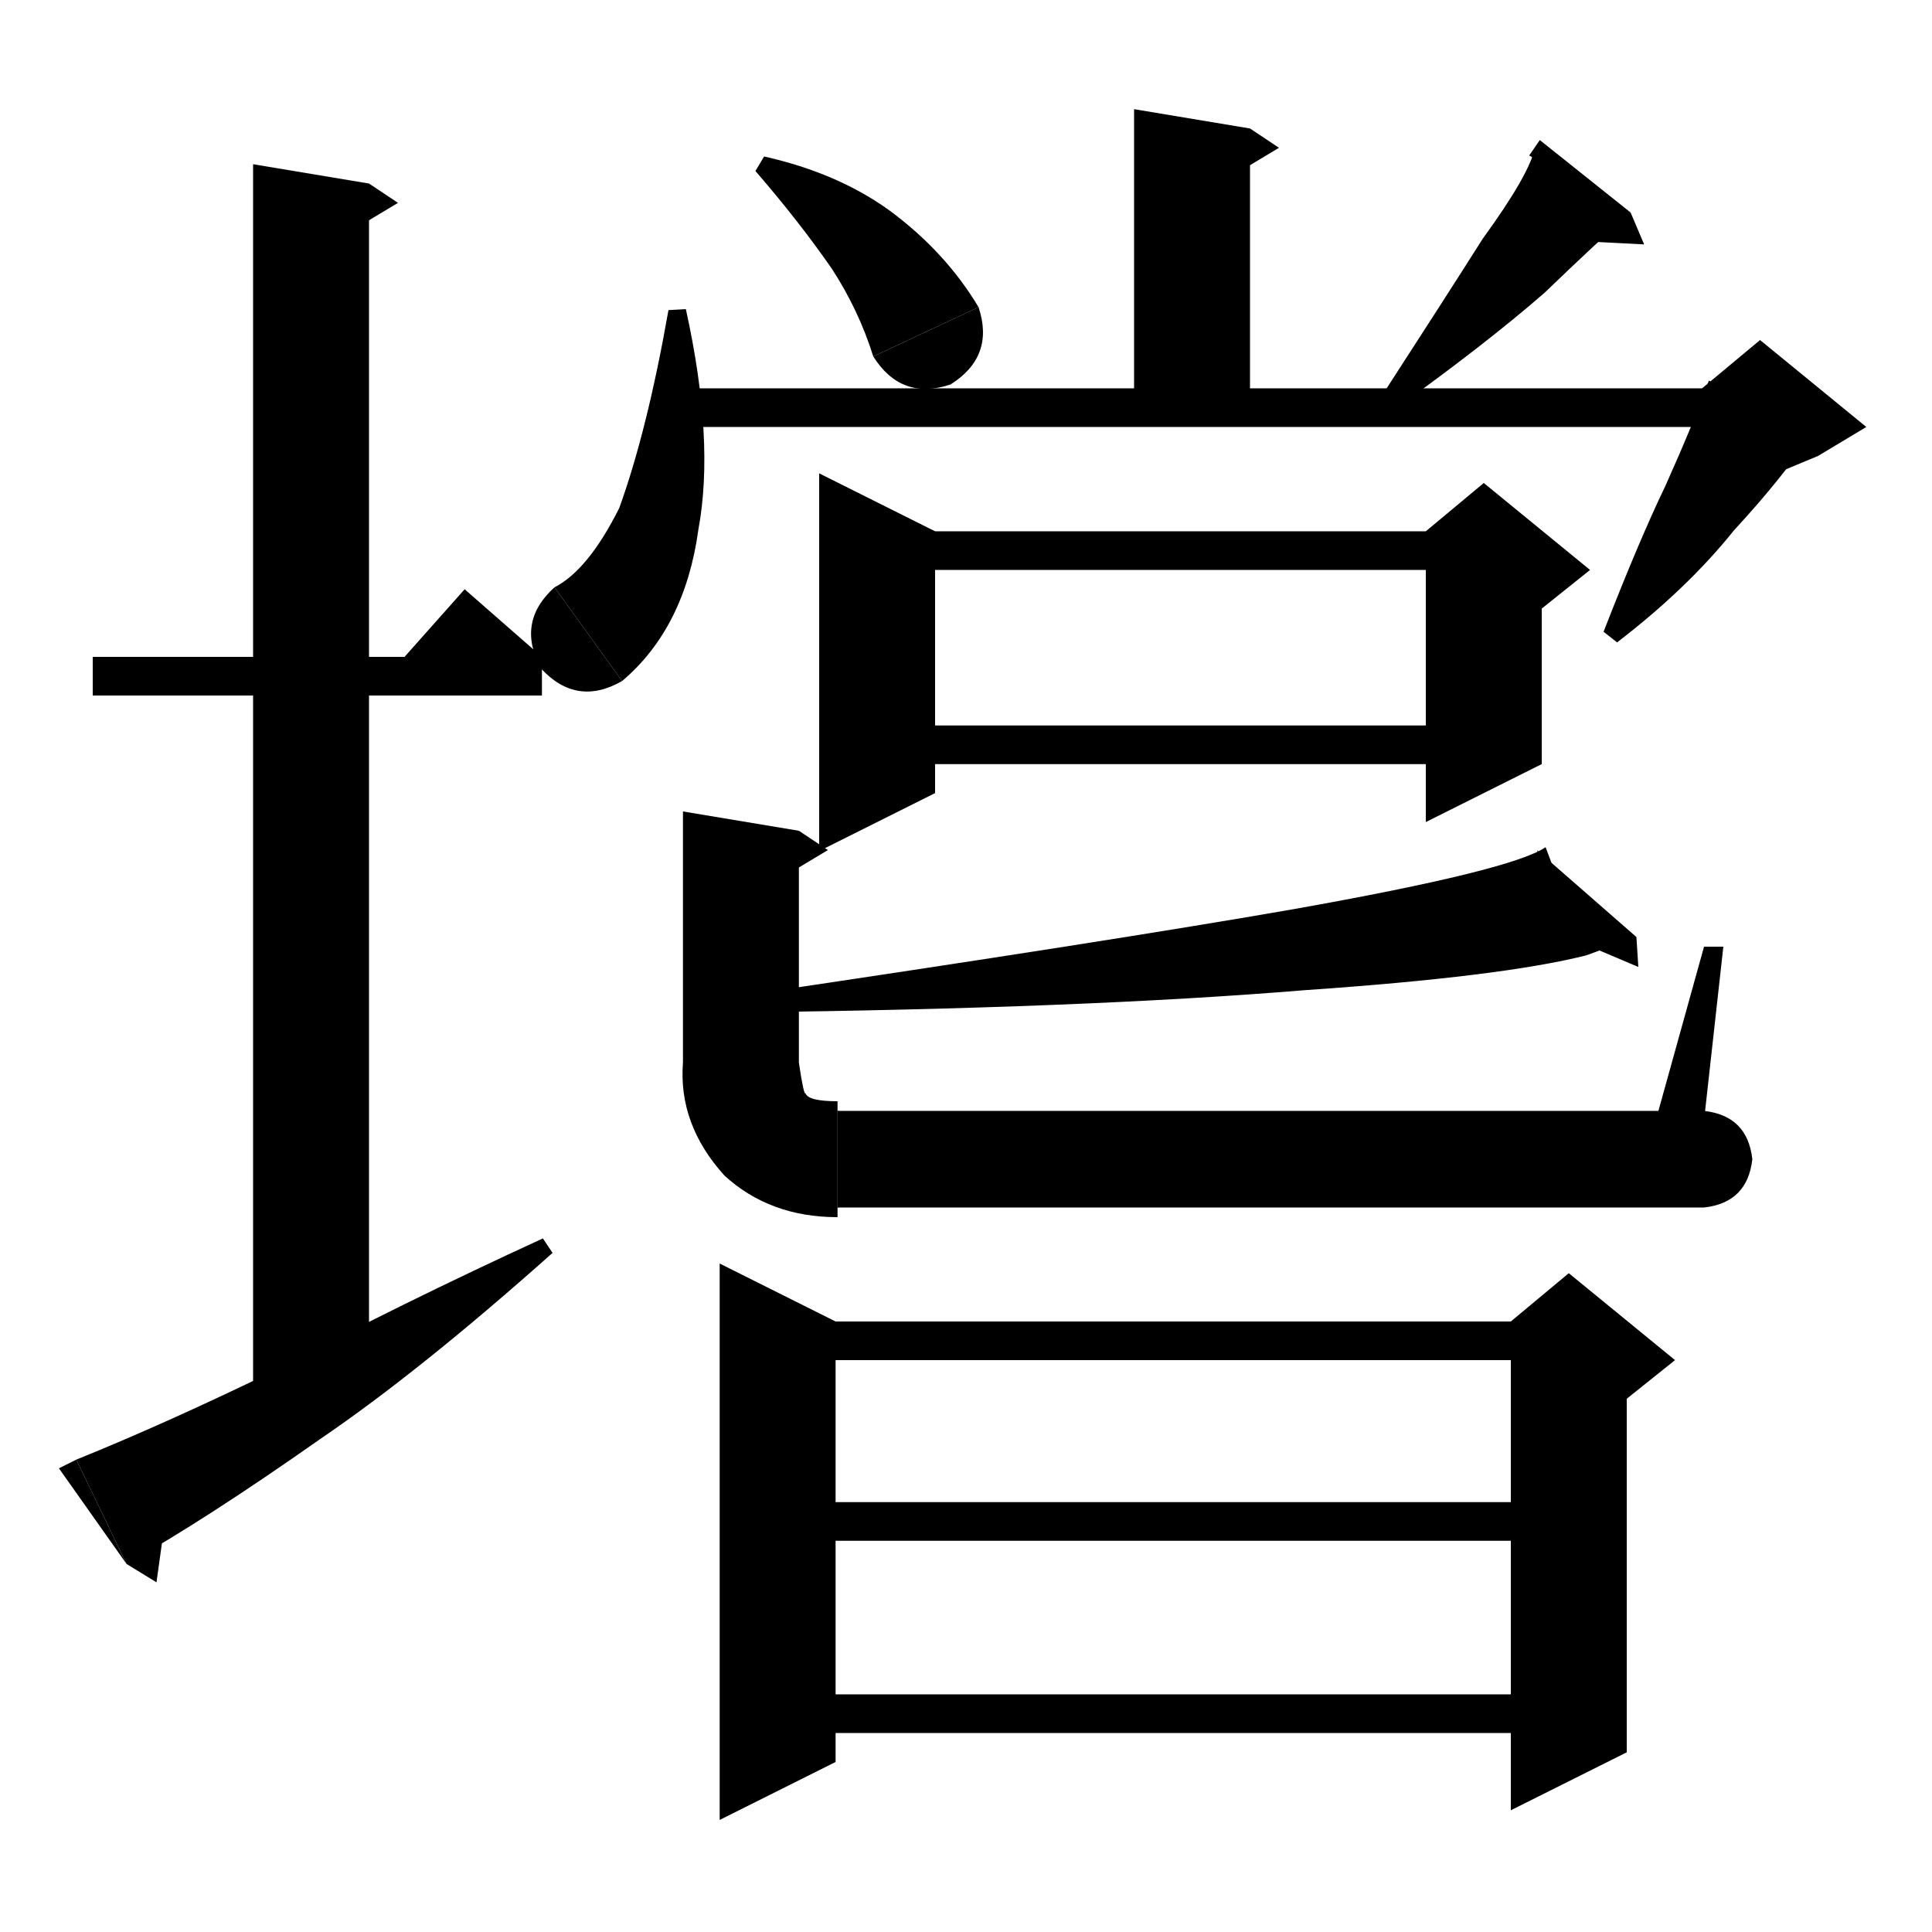 <svg xmlns="http://www.w3.org/2000/svg" xmlns:xlink="http://www.w3.org/1999/xlink" version="1.1" baseProfile="full" viewBox="0 0 200 200" width="200" height="200">
<path d="M 9.6,68 L 56.1,68 56.1,72 9.6,72 Z" fill="black" />
<path d="M 56.1,68 L 40.1,70 48.1,61 Z" fill="black" />
<path d="M 38.2,19 L 38.2,143 26.2,143 26.2,17 Z" fill="black" />
<path d="M 38.2,19 L 41.2,21 36.2,24 Z" fill="black" />
<path d="M 7.9,151.1 Q 17.3,147.3 28.8,141.7 Q 41.4,135 56.2,128.2 L 57.2,129.7 Q 43.4,142 33.1,149 Q 21.3,157.3 13.1,161.9 Z" fill="black" />
<path d="M 13.1,161.9 L 7.9,151.1 6.1,152 Z" fill="black" />
<path d="M 13.1,161.9 L 16.2,163.8 17.2,156.6 Z" fill="black" />
<path d="M 129.4,13.3 L 129.4,43.9 117.4,43.9 117.4,11.3 Z" fill="black" />
<path d="M 129.4,13.3 L 132.4,15.3 127.4,18.3 Z" fill="black" />
<path d="M 79.1,16.2 Q 86.7,17.9 92.1,21.8 Q 97.9,26.1 101.3,31.8 L 90.4,36.9 Q 88.9,32.1 86.1,27.8 Q 82.7,22.9 78.2,17.7 Z" fill="black" />
<path d="M 101.3,31.8 Q 103,36.9 98.4,39.8 Q 93.3,41.5 90.4,36.9 Z" fill="black" />
<path d="M 168.8,22 Q 165.3,25.1 159.9,30.3 Q 153.7,35.7 144.2,42.5 L 142.9,41.2 Q 149.7,30.7 153.5,24.7 Q 158.3,18.1 158.9,15.3 Z" fill="black" />
<path d="M 158.3,16.1 L 168.8,22 159.4,14.5 Z" fill="black" />
<path d="M 168.8,22 L 170.2,25.3 164.3,25 Z" fill="black" />
<path d="M 71,32 Q 74,45.6 72.3,54.8 Q 70.9,65 64.4,70.5 L 57.4,60.8 Q 60.9,59 64.1,52.6 Q 67,44.6 69.2,32.1 Z" fill="black" />
<path d="M 64.4,70.5 Q 59.7,73.2 56,69.2 Q 53.4,64.4 57.4,60.8 Z" fill="black" />
<path d="M 70.8,40.2 L 182.2,40.2 182.2,44.2 70.8,44.2 Z" fill="black" />
<path d="M 187.5,45 Q 184.4,49.6 179.5,54.9 Q 174.7,60.9 167.4,66.5 L 166,65.4 Q 169.7,55.9 172.4,50.3 Q 175.4,43.6 176.9,39.4 Z" fill="black" />
<path d="M 176.2,40.2 L 182.2,35.2 193.2,44.2 188.2,47.2 176.2,52.2 Z" fill="black" />
<path d="M 96.8,55 L 96.8,82.1 84.8,88.1 84.8,49 Z" fill="black" />
<path d="M 90.8,55 L 153.6,55 153.6,59 90.8,59 Z" fill="black" />
<path d="M 159.6,57 L 159.6,79.1 147.6,85.1 147.6,57 Z" fill="black" />
<path d="M 147.6,55 L 153.6,50 164.6,59 159.6,63 147.6,57 Z" fill="black" />
<path d="M 90.8,75.1 L 153.6,75.1 153.6,79.1 90.8,79.1 Z" fill="black" />
<path d="M 164.2,98.9 Q 155.5,101.1 135.1,102.5 Q 112.1,104.4 76.8,104.8 L 76.6,103.1 Q 115.1,97.4 134,94.1 Q 156.5,90.1 160,87.7 Z" fill="black" />
<path d="M 159.1,88 L 164.2,98.9 169.4,97 Z" fill="black" />
<path d="M 169.4,97 L 169.6,100.1 163,97.3 Z" fill="black" />
<path d="M 82.7,86 L 82.7,110 70.7,110 70.7,84 Z" fill="black" />
<path d="M 82.7,86 L 85.7,88 80.7,91 Z" fill="black" />
<path d="M 70.7,110 Q 71.3,115.4 76.7,116 Q 82.1,115.4 82.7,110 Z" fill="black" />
<path d="M 82.7,110 Q 83.2,113.4 83.4,113.2 Q 83.7,114 86.7,114 L 86.7,126 Q 79.7,126 75,121.7 Q 70.2,116.4 70.7,110 Z" fill="black" />
<path d="M 86.7,115 Q 91.2,115.5 91.7,120 Q 91.2,124.5 86.7,125 Z" fill="black" />
<path d="M 86.7,115 L 176.4,115 176.4,125 86.7,125 Z" fill="black" />
<path d="M 176.4,115 Q 180.9,115.5 181.4,120 Q 180.9,124.5 176.4,125 Z" fill="black" />
<path d="M 176.4,116 L 178.4,98 176.4,98 171.4,116 Z" fill="black" />
<path d="M 86.5,136.8 L 86.5,182.4 74.5,188.4 74.5,130.8 Z" fill="black" />
<path d="M 80.5,136.8 L 162.4,136.8 162.4,140.8 80.5,140.8 Z" fill="black" />
<path d="M 168.4,138.8 L 168.4,181.4 156.4,187.4 156.4,138.8 Z" fill="black" />
<path d="M 156.4,136.8 L 162.4,131.8 173.4,140.8 168.4,144.8 156.4,138.8 Z" fill="black" />
<path d="M 80.5,155.5 L 162.4,155.5 162.4,159.5 80.5,159.5 Z" fill="black" />
<path d="M 80.5,175.4 L 162.4,175.4 162.4,179.4 80.5,179.4 Z" fill="black" />
</svg>
